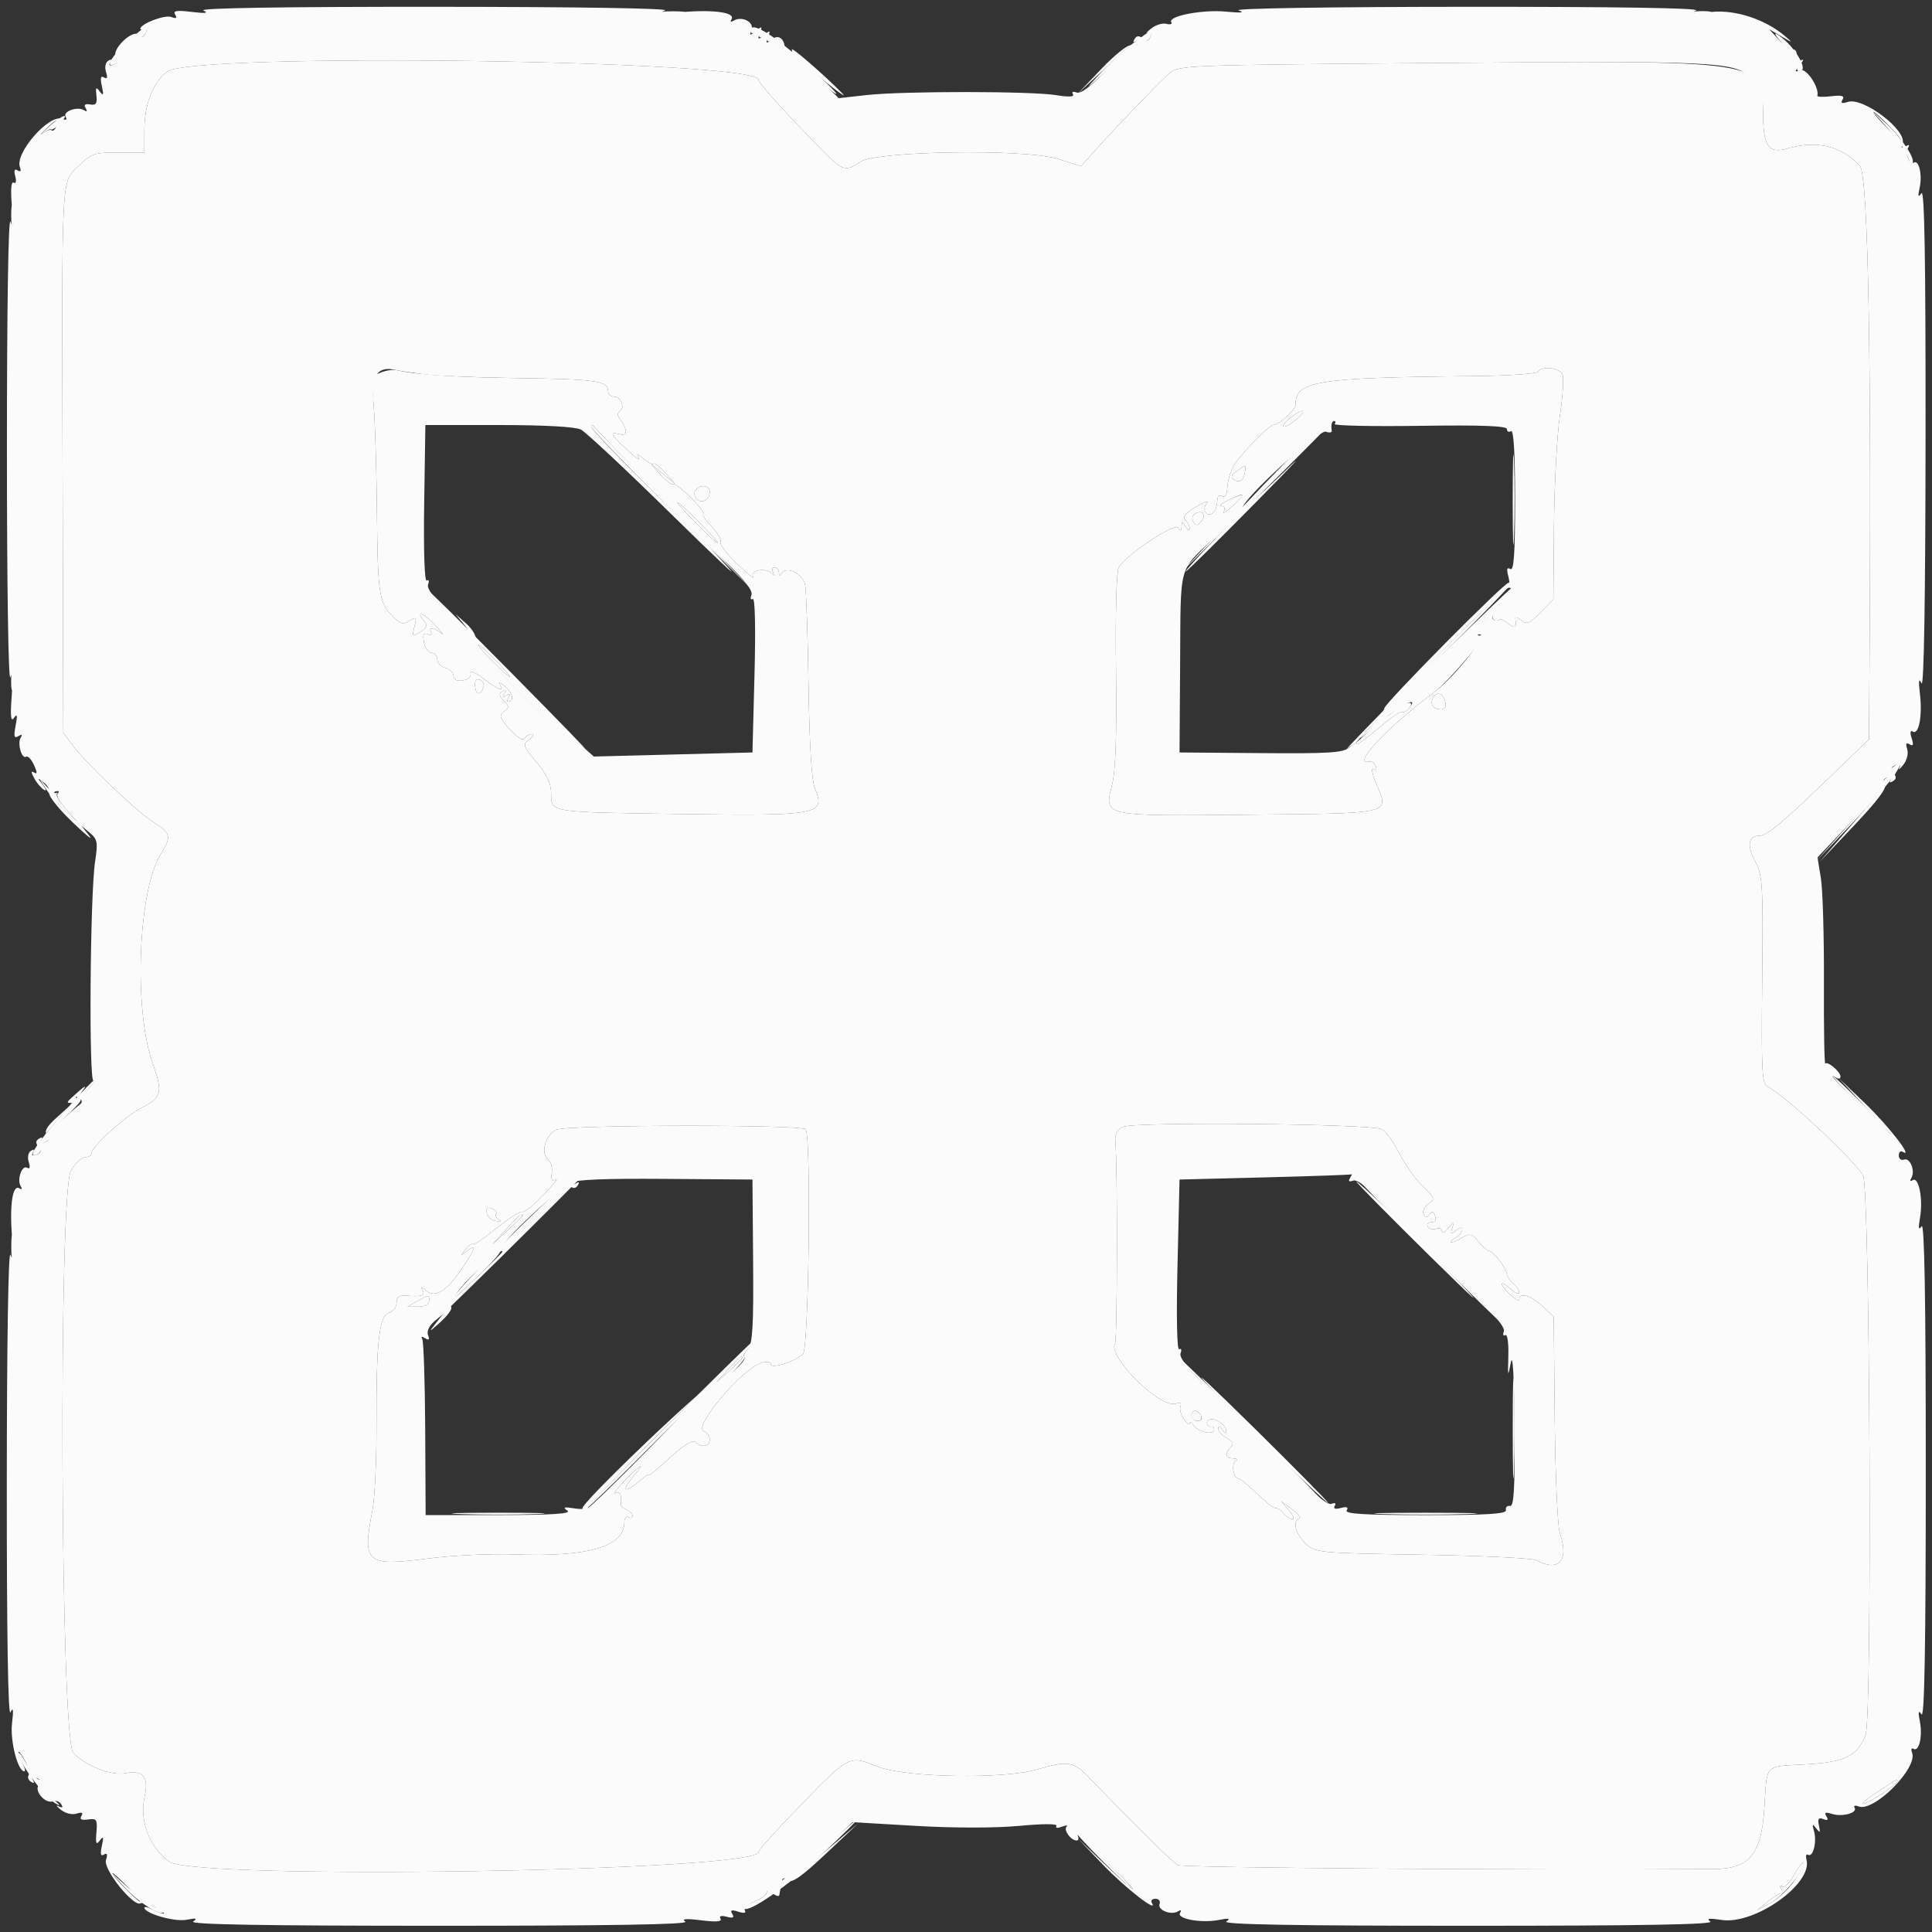 <svg width="190" height="190" viewBox="0 0 190 190" fill="none" xmlns="http://www.w3.org/2000/svg">
<rect x="0" y="0" width="190" height="190" fill="#333333" stroke="none"/>
<path fill-rule="evenodd" clip-rule="evenodd" d="M20 1.031C20.561 1.294 20.219 1.336 18.857 1.172C17.364 0.992 16.986 1.054 17.223 1.437C17.441 1.79 17.33 1.859 16.84 1.671C16.203 1.426 13.8 2.346 13.8 2.834C13.8 2.951 13.978 2.937 14.195 2.803C14.426 2.661 14.487 2.829 14.342 3.206C14.167 3.664 13.969 3.729 13.668 3.428C13.052 2.812 10.859 4.948 11.418 5.621C11.7 5.962 11.633 6.179 11.189 6.349C10.779 6.506 10.657 6.431 10.841 6.134C11.019 5.846 10.946 5.786 10.646 5.972C10.372 6.141 10.278 6.616 10.427 7.084C10.604 7.643 10.541 7.811 10.227 7.617C9.904 7.417 9.841 7.668 10.016 8.466C10.213 9.363 10.17 9.474 9.814 9C9.446 8.509 9.386 8.581 9.482 9.4C9.574 10.183 9.44 10.373 8.86 10.273C8.361 10.188 8.218 10.306 8.422 10.635C8.615 10.949 8.557 11.021 8.258 10.836C7.598 10.428 6.132 10.967 6.46 11.497C6.632 11.775 6.497 11.846 6.091 11.69C4.817 11.201 1.437 15.077 1.957 16.431C2.108 16.825 2.028 16.941 1.732 16.758C1.421 16.566 1.346 16.751 1.5 17.338C1.632 17.843 1.565 18.102 1.338 17.962C1.096 17.812 1.033 18.674 1.168 20.261C1.314 21.974 1.269 22.474 1.032 21.8C0.822 21.203 0.68 30.23 0.68 44.2C0.68 57.655 0.825 67.175 1.021 66.6C1.242 65.956 1.289 66.596 1.155 68.4C1.002 70.444 1.061 71.038 1.373 70.6C1.692 70.15 1.733 70.34 1.537 71.362C1.332 72.428 1.389 72.654 1.799 72.4C2.148 72.185 2.227 72.232 2.036 72.542C1.685 73.11 2.134 74.688 2.57 74.418C2.742 74.312 3.091 74.681 3.345 75.238C3.671 75.954 3.676 76.171 3.363 75.977C3.039 75.777 3.039 75.926 3.362 76.529C3.605 76.984 4.028 77.49 4.302 77.655C4.595 77.83 4.552 77.633 4.2 77.177C3.641 76.453 3.649 76.439 4.318 76.964C4.713 77.274 4.953 77.745 4.852 78.01C4.75 78.275 5.771 79.551 7.12 80.846C8.469 82.141 9.219 82.75 8.786 82.2L8 81.2L8.838 81.906C9.583 82.533 9.641 82.848 9.354 84.706C8.856 87.935 8.723 106.569 9.2 106.294C9.42 106.166 9.257 106.453 8.838 106.931C7.928 107.968 7.475 108.096 8.239 107.1C8.534 106.715 8.286 106.836 7.688 107.37C6.416 108.503 6.433 108.467 7.182 108.467C7.503 108.467 7.655 108.289 7.521 108.072C7.378 107.841 7.483 107.804 7.773 107.983C8.046 108.152 8.119 108.405 7.935 108.546C7.751 108.687 6.88 109.432 6.001 110.201L4.402 111.6L5.601 110.2L6.8 108.8L5.507 109.968C4.582 110.804 4.329 111.274 4.618 111.621C4.9 111.962 4.833 112.179 4.389 112.349C3.979 112.506 3.857 112.431 4.041 112.134C4.219 111.845 4.146 111.786 3.842 111.974C3.496 112.188 3.481 112.416 3.791 112.789C4.108 113.171 4.055 113.37 3.589 113.549C3.179 113.706 3.057 113.631 3.241 113.334C3.419 113.046 3.346 112.986 3.046 113.172C2.772 113.341 2.678 113.816 2.827 114.284C2.99 114.799 2.933 115.006 2.672 114.844C2.161 114.529 1.64 116.017 2.036 116.658C2.205 116.931 2.15 117.016 1.904 116.865C1.248 116.459 0.941 118.422 1.172 121.547C1.311 123.436 1.264 124.062 1.031 123.4C0.822 122.804 0.675 131.844 0.668 145.8C0.661 160.656 0.793 168.908 1.031 168.4C1.298 167.832 1.342 168.14 1.184 169.466C0.978 171.193 1.746 174.2 2.394 174.2C2.523 174.2 2.442 173.852 2.214 173.426C1.986 173.001 1.807 172.506 1.816 172.326C1.825 172.147 2.103 172.499 2.434 173.109C2.765 173.72 2.935 174.382 2.811 174.582C2.688 174.781 2.798 175.075 3.055 175.234C3.346 175.414 3.417 175.35 3.241 175.066C3.056 174.766 3.181 174.695 3.606 174.858C4.06 175.032 4.128 175.232 3.832 175.528C3.293 176.067 4.446 177.434 5.197 177.146C5.484 177.036 5.855 177.166 6.021 177.435C6.227 177.767 6.144 177.83 5.762 177.632C5.453 177.472 5.551 177.625 5.979 177.972C6.424 178.333 7.089 178.499 7.529 178.359C8.063 178.19 8.21 178.26 8.006 178.59C7.804 178.916 8.008 179.024 8.656 178.933C9.511 178.813 9.589 178.932 9.483 180.2C9.39 181.311 9.458 181.476 9.815 181C10.17 180.526 10.213 180.638 10.016 181.534C9.841 182.332 9.904 182.583 10.227 182.383C10.543 182.188 10.603 182.36 10.421 182.935C10.134 183.839 13.159 187.596 13.837 187.177C14.026 187.06 14.68 187.235 15.291 187.566C15.901 187.897 16.253 188.175 16.074 188.184C15.894 188.193 15.399 188.014 14.974 187.786C14.548 187.558 14.2 187.477 14.2 187.606C14.2 188.174 17.168 189.029 18.341 188.798C19.283 188.614 19.449 188.657 19 188.97C18.58 189.262 25.833 189.388 43.2 189.388C59.997 189.388 67.806 189.258 67.4 188.984C66.982 188.704 67.455 188.663 68.96 188.85C70.436 189.034 71.038 188.985 70.86 188.697C70.694 188.428 70.913 188.357 71.462 188.5C72.091 188.665 72.24 188.589 72.012 188.22C71.78 187.843 71.929 187.787 72.6 188C73.159 188.178 73.407 188.136 73.255 187.889C73.12 187.671 73.548 187.27 74.205 186.998C74.862 186.726 75.4 186.323 75.4 186.102C75.4 185.879 75.664 185.922 76 186.2C76.33 186.474 76.621 186.541 76.646 186.349C76.672 186.157 76.734 185.82 76.785 185.6C76.836 185.38 76.906 185.043 76.939 184.851C76.973 184.659 77.225 184.689 77.501 184.918C77.872 185.226 78.828 184.556 81.201 182.322L84.4 179.311L81 182.2L77.6 185.089L80.724 182.144L83.849 179.2L90.083 179.564C93.822 179.782 97.88 179.782 100.221 179.564C102.596 179.342 104.036 179.344 103.897 179.568C103.767 179.778 103.992 179.812 104.422 179.647C104.837 179.488 105.048 179.486 104.891 179.642C104.565 179.968 105.311 181 105.873 181C106.079 181 106.122 180.775 105.969 180.5C105.815 180.225 106.975 181.255 108.545 182.789C110.115 184.323 111.4 185.668 111.4 185.778C111.4 185.887 110.185 184.812 108.7 183.388L106 180.8L108.507 183.418C110.684 185.691 113.968 188.243 113.277 187.124C113.144 186.909 113.305 186.733 113.635 186.733C113.965 186.733 114.146 186.964 114.038 187.246C113.808 187.845 115.177 188.385 115.858 187.964C116.14 187.79 116.216 187.85 116.051 188.118C115.687 188.707 118.143 189.155 119.869 188.814C120.855 188.62 121.044 188.66 120.6 188.97C120.18 189.262 127.311 189.388 144.4 189.388C161.465 189.388 168.62 189.262 168.2 188.97C167.764 188.667 168.069 188.624 169.318 188.815C172.557 189.308 178.275 185.26 177.66 182.908C177.558 182.518 177.625 182.292 177.809 182.405C178.296 182.706 178.696 181.149 178.401 180.1C178.194 179.363 178.231 179.309 178.608 179.8C178.991 180.298 179.037 180.253 178.88 179.53C178.736 178.868 178.839 178.717 179.311 178.898C179.743 179.064 179.835 178.981 179.616 178.625C179.382 178.247 179.52 178.184 180.15 178.384C181.171 178.708 182.703 178.291 182.385 177.776C182.26 177.574 182.442 177.518 182.789 177.651C184.292 178.228 188.622 173.876 188.043 172.369C187.915 172.033 187.974 171.86 188.176 171.985C188.727 172.325 189.094 170.755 188.806 169.291C188.616 168.33 188.658 168.153 188.97 168.6C189.262 169.02 189.388 161.828 189.388 144.6C189.388 127.725 189.259 120.188 188.979 120.6C188.683 121.034 188.64 120.795 188.824 119.731C189.136 117.923 188.7 115.691 188.106 116.058C187.85 116.216 187.793 116.135 187.964 115.858C188.385 115.177 187.845 113.808 187.246 114.038C186.964 114.146 186.733 113.965 186.733 113.635C186.733 113.305 186.909 113.144 187.124 113.277C188.243 113.968 185.691 110.684 183.418 108.507L180.8 106L183.4 108.8L186 111.6L183.1 108.811C180.336 106.152 179.713 105.452 180.6 106C180.82 106.136 181 106.079 181 105.873C181 105.404 179.738 104.328 179.507 104.6C179.414 104.71 179.353 101.11 179.372 96.6C179.391 92.09 179.256 87.483 179.072 86.362L178.739 84.324L182.114 80.762L185.49 77.2L182.2 81L178.91 84.8L182.321 81.2C184.645 78.747 185.612 77.456 185.356 77.147C185.107 76.847 185.193 76.611 185.611 76.451C186.021 76.294 186.143 76.369 185.959 76.666C185.781 76.955 185.854 77.014 186.158 76.826C186.504 76.612 186.519 76.384 186.209 76.011C185.892 75.629 185.945 75.43 186.411 75.251C186.829 75.091 186.957 75.176 186.791 75.505C186.653 75.777 186.825 75.649 187.172 75.221C187.533 74.776 187.699 74.111 187.559 73.671C187.387 73.129 187.459 72.989 187.8 73.2C188.153 73.418 188.208 73.254 188 72.6C187.821 72.036 187.864 71.792 188.114 71.947C188.703 72.311 189.069 70.387 188.815 68.258C188.657 66.936 188.702 66.631 188.969 67.2C189.207 67.708 189.352 58.953 189.366 43.2C189.381 25.546 189.265 18.573 188.962 19C188.635 19.459 188.594 19.334 188.784 18.466C189.063 17.191 188.715 15.682 188.213 15.992C187.776 16.262 187.325 15.045 187.661 14.502C187.828 14.232 187.73 14.196 187.394 14.404C187.018 14.636 186.933 14.553 187.1 14.116C187.587 12.846 183.254 9.539 181.735 10.021C181.132 10.212 180.984 10.149 181.205 9.793C181.43 9.427 181.14 9.343 180.082 9.466C179.298 9.558 178.686 9.535 178.723 9.416C178.96 8.654 177.656 6.68 177.063 6.902C176.466 7.125 176.459 7.075 177 6.398C177.405 5.891 177.429 5.749 177.073 5.963C176.702 6.187 176.584 6.062 176.673 5.54C176.743 5.133 176.599 4.837 176.353 4.882C176.107 4.928 175.477 4.497 174.953 3.925L174 2.885L175.2 3.585C176.303 4.228 176.335 4.229 175.6 3.597C173.636 1.908 170.697 0.933 168.301 1.174C166.725 1.332 166.252 1.287 166.8 1.031C167.307 0.793 159.023 0.661 144.2 0.668C130.768 0.675 121.226 0.825 121.8 1.021C122.469 1.249 122.065 1.29 120.578 1.144C118.267 0.919 114.818 1.582 115.188 2.181C115.305 2.371 115.086 2.444 114.701 2.344C114.315 2.244 113.64 2.454 113.2 2.811C112.76 3.167 112.623 3.347 112.895 3.209C113.224 3.043 113.309 3.171 113.149 3.589C112.97 4.055 112.771 4.108 112.389 3.791C112.016 3.481 111.788 3.496 111.574 3.842C111.373 4.168 111.446 4.219 111.8 4C112.157 3.779 112.227 3.832 112.021 4.165C111.855 4.434 111.492 4.567 111.214 4.461C110.936 4.354 109.649 5.377 108.354 6.733L106 9.2L108.6 6.8L111.2 4.4L108.846 6.867C107.291 8.496 106.284 9.254 105.88 9.099C105.526 8.963 105.373 9.033 105.517 9.266C105.68 9.53 105.118 9.561 103.883 9.358C101.451 8.957 88.817 8.95 85.24 9.347L82.48 9.654L80.418 7.627C79.284 6.512 79.085 6.24 79.978 7.022C81.618 8.461 83.537 9.907 82.8 9.151C81.11 7.416 77.768 4.516 77.872 4.875C77.942 5.12 77.82 5.293 77.6 5.26C77.38 5.227 77.195 5.02 77.189 4.8C77.163 3.785 76.545 3.348 75.889 3.881C75.338 4.329 75.289 4.297 75.534 3.643C75.787 2.971 75.742 2.949 75.134 3.443C74.527 3.938 74.482 3.915 74.734 3.243C74.987 2.571 74.942 2.549 74.334 3.043C73.734 3.532 73.681 3.517 73.905 2.92C74.188 2.163 72.945 1.54 72.142 2.036C71.869 2.205 71.784 2.15 71.935 1.904C72.341 1.248 70.378 0.941 67.253 1.172C65.364 1.311 64.738 1.264 65.4 1.031C65.996 0.822 56.871 0.675 42.8 0.668C27.82 0.661 19.492 0.793 20 1.031ZM172.227 7.671C173.24 8.665 173.379 9.089 173.389 11.224C173.403 14.399 173.932 15.14 175.797 14.603C178.683 13.771 181.063 14.338 182.901 16.294C183.743 17.191 184.077 35.98 183.831 68.555L183.8 72.71L180.44 75.955C175.301 80.919 173.775 82.2 172.998 82.2C171.912 82.2 171.774 83.162 172.629 84.759C173.344 86.092 173.394 86.973 173.301 96.384C173.211 105.48 173.27 106.601 173.854 106.884C175.465 107.662 182.02 113.744 183.217 115.57C183.897 116.608 184.139 168.874 183.471 170.6C182.664 172.688 181.474 173.285 177.676 173.508C173.409 173.758 173.803 173.355 173.517 177.768C173.217 182.391 172.054 183.79 168.486 183.814C150.282 183.94 116.339 183.688 115.848 183.424C115.302 183.131 111.983 179.858 106.869 174.569C105.59 173.246 104.828 173.157 102.036 174.004C98.849 174.971 89.241 174.828 86.418 173.772C83.264 172.592 83.813 172.267 77.027 179.323C75.692 180.71 74.6 181.976 74.6 182.136C74.6 184.04 19.131 184.931 16.618 183.068C14.683 181.634 13.697 179.029 14.217 176.723C14.659 174.765 14.097 174.055 12.363 174.381C10.937 174.648 8.572 173.739 7.212 172.4C5.94 171.148 5.728 117.144 6.987 115.1C7.428 114.385 8.061 113.8 8.394 113.8C8.727 113.8 9 113.627 9 113.415C9 112.778 12.292 109.789 13.919 108.949C15.93 107.91 16.037 107.467 14.998 104.508C13.129 99.189 13.585 87.584 15.803 83.995C16.89 82.236 16.827 81.954 15.1 80.86C13.442 79.81 8.503 75.11 7.112 73.259L6.224 72.077L6.161 47.838C6.079 15.911 5.964 18.098 7.831 16.23C8.95 15.112 9.295 15 11.631 15H14.2V12.849C14.2 10.264 15.006 8.168 16.43 7.047C18.865 5.133 74.6 5.9 74.6 7.848C74.6 8.185 77.048 10.89 80.929 14.84C82.852 16.798 83.195 16.899 84.592 15.92C86.133 14.842 100.817 14.616 104.016 15.622L106.31 16.344L107.902 14.572C109.966 12.275 113.868 8.221 114.998 7.2C115.858 6.423 116.592 6.394 140.542 6.2C168.905 5.97 170.571 6.047 172.227 7.671ZM185.8 12.4C186.546 13.17 187.067 13.8 186.957 13.8C186.847 13.8 186.146 13.17 185.4 12.4C184.654 11.63 184.133 11 184.243 11C184.353 11 185.054 11.63 185.8 12.4ZM5.538 12.417C5.408 12.757 5.203 12.936 5.083 12.816C4.963 12.696 4.571 12.824 4.213 13.099C3.854 13.375 3.985 13.195 4.503 12.7C5.61 11.642 5.862 11.573 5.538 12.417ZM37.453 36.633C36.545 36.993 36.517 37.126 36.751 39.904C36.886 41.497 37.029 46.22 37.069 50.4C37.147 58.478 37.269 59.269 38.643 60.643C39.366 61.366 39.649 61.437 40.269 61.05C40.948 60.626 40.995 60.681 40.758 61.626C40.512 62.604 40.549 62.639 41.327 62.153C41.956 61.76 42.052 61.504 41.723 61.107C40.758 59.944 41.738 60.297 42.826 61.504C43.468 62.217 43.734 62.575 43.417 62.3C42.73 61.705 42.051 61.635 42.397 62.195C42.533 62.415 42.388 62.493 42.072 62.372C41.644 62.208 41.551 62.408 41.698 63.177C41.805 63.74 42.142 64.2 42.447 64.2C42.751 64.2 43 64.487 43 64.837C43 65.188 43.36 65.569 43.8 65.684C44.24 65.799 44.6 66.155 44.6 66.474C44.6 66.851 44.917 67.007 45.5 66.918C46.015 66.84 46.348 66.544 46.279 66.227C46.207 65.897 46.722 66.104 47.552 66.736C49.067 67.892 49.613 68.084 49.155 67.3C48.994 67.025 49.249 67.139 49.722 67.553C50.461 68.202 50.589 69 49.953 69C49.843 69 49.881 68.792 50.038 68.538C50.227 68.233 50.146 68.186 49.8 68.4C49.431 68.628 49.372 68.569 49.6 68.2C49.823 67.839 49.768 67.773 49.423 67.986C49.035 68.225 49.063 68.434 49.544 68.916C50.095 69.467 50.098 69.587 49.565 69.976C49.049 70.353 49.131 70.603 50.142 71.735C50.851 72.529 51.425 72.884 51.583 72.627C51.728 72.392 52.051 72.2 52.3 72.2C52.549 72.2 52.433 72.434 52.041 72.72C51.378 73.205 51.427 73.357 52.765 74.958C53.784 76.177 54.2 77.064 54.2 78.014C54.2 79.92 53.895 79.871 66.976 80.053C80.529 80.242 81.207 80.116 80.152 77.595C79.819 76.798 79.606 73.404 79.514 67.4C79.439 62.45 79.286 57.987 79.176 57.483C78.948 56.435 77.366 55.647 76.906 56.35C76.698 56.669 76.61 56.655 76.606 56.3C76.603 56.025 76.409 55.8 76.176 55.8C75.943 55.8 75.88 56.025 76.035 56.3C76.248 56.677 76.196 56.689 75.825 56.346C75.214 55.783 73.715 56.122 74.062 56.745C74.202 56.995 73.487 56.405 72.475 55.434C71.463 54.462 70.737 53.503 70.861 53.301C70.986 53.1 70.584 52.41 69.969 51.767C69.354 51.125 69.011 50.6 69.206 50.6C69.402 50.6 68.867 49.887 68.016 49.017C67.166 48.146 66.345 47.51 66.193 47.604C66.041 47.698 65.485 47.286 64.958 46.688L64 45.6L65.2 46.6L66.4 47.6L65.432 46.502C64.899 45.897 64.374 45.493 64.264 45.602C64.155 45.712 63.704 45.486 63.264 45.101C62.685 44.594 62.554 44.567 62.791 45C62.972 45.33 62.463 44.98 61.66 44.222C59.994 42.648 59.892 42.426 60.97 42.708C61.761 42.915 61.737 42.2 60.918 41.136C60.704 40.857 60.722 40.572 60.963 40.423C61.51 40.085 61.048 39 60.357 39C60.051 39 59.8 38.749 59.8 38.443C59.8 37.467 58.564 37.287 51.148 37.187C44.728 37.099 40.911 36.852 39 36.4C38.67 36.322 37.974 36.427 37.453 36.633ZM151.223 36.563C151.099 36.763 148.254 36.953 144.899 36.986C129.365 37.137 127.4 37.46 127.4 39.856C127.4 40.319 125.793 41.766 125.256 41.787C124.746 41.806 121.615 45.074 121.219 46C120.84 46.887 120.75 47.26 120.661 48.324C120.627 48.722 120.42 48.936 120.2 48.8C119.98 48.664 119.778 48.743 119.75 48.976C119.629 49.999 119.585 50.148 119.327 50.407C118.765 50.969 118.139 50.156 118.655 49.534C118.938 49.193 118.509 49.317 117.649 49.824C116.589 50.449 116.274 50.834 116.575 51.135C116.809 51.369 116.997 51.749 116.994 51.98C116.991 52.211 116.813 52.13 116.6 51.8C116.255 51.267 116.211 51.267 116.2 51.8C116.191 52.251 116.109 52.276 115.87 51.899C115.539 51.378 110.816 54.518 110.018 55.791C109.793 56.148 109.683 60.292 109.752 65.8C109.832 72.323 109.716 75.8 109.372 77.16C108.571 80.32 108.292 80.259 122.915 80.119C137.022 79.985 136.634 80.078 135.366 77.12C134.951 76.152 134.812 75.484 135.057 75.636C135.328 75.803 135.424 75.693 135.302 75.356C135.191 75.05 134.898 74.845 134.65 74.9C132.879 75.294 136.422 71.524 141.132 68.002C142.518 66.965 146.978 61.672 145.907 62.334C144.947 62.927 145.078 61.868 146.077 60.958C146.656 60.431 146.999 60.225 146.841 60.5C146.597 60.923 147.104 61.214 147.539 60.9C147.615 60.845 147.975 61.047 148.339 61.349C148.958 61.863 149.188 61.69 149.025 60.832C148.986 60.63 149.242 60.703 149.592 60.993C150.138 61.447 150.41 61.337 151.497 60.225L152.765 58.928L152.824 51.664C152.857 47.669 153.116 42.843 153.4 40.941C153.684 39.038 153.806 37.193 153.671 36.841C153.409 36.159 151.599 35.954 151.223 36.563ZM127.357 41.356C126.83 41.782 126.313 42.044 126.206 41.938C126.099 41.832 126.457 41.41 127 41C128.287 40.029 128.604 40.344 127.357 41.356ZM131.261 41.7C131.159 41.865 134.928 41.945 139.638 41.878C145.737 41.791 148.2 41.884 148.2 42.202C148.2 42.447 148.38 42.536 148.6 42.4C148.861 42.239 149 44.604 149 49.2C149 54.436 148.881 56.174 148.537 55.961C148.217 55.763 148.147 55.953 148.31 56.577C148.44 57.073 148.469 57.402 148.375 57.308C148.144 57.077 136.109 69.227 136.142 69.658C136.156 69.846 135.499 70.706 134.684 71.568C133.359 72.967 133.447 72.927 135.5 71.191C137.727 69.309 139.647 68.338 138.565 69.642C138.302 69.959 137.994 70.127 137.881 70.014C137.768 69.901 136.714 70.631 135.538 71.635C134.362 72.64 133.4 73.33 133.4 73.169C133.4 73.008 133.085 73.158 132.7 73.502C132.109 74.031 130.758 74.119 124 74.064L116 74L116.056 65.6C116.125 55.183 115.821 56.34 119.386 52.905L122.4 50L119.41 53.1C117.766 54.805 116.508 56.2 116.614 56.2C116.721 56.2 119.867 53.096 123.604 49.301C127.342 45.507 128.555 44.199 126.3 46.394C124.045 48.589 122.2 50.19 122.2 49.951C122.2 49.085 129.727 42.197 130.394 42.453C130.745 42.588 131.004 42.541 130.969 42.349C130.87 41.805 130.978 41.4 131.224 41.4C131.347 41.4 131.364 41.535 131.261 41.7ZM57.126 42.243C57.607 42.486 61.598 46.221 65.996 50.543C70.393 54.864 72.913 57.23 71.596 55.8L69.2 53.2L71.667 55.554C73.296 57.109 74.054 58.116 73.899 58.52C73.77 58.856 73.83 59.029 74.032 58.903C74.254 58.766 74.321 61.721 74.2 66.337L74 74L66.2 74.2L58.4 74.4L57.04 73.2C56.292 72.54 55.821 72.27 55.993 72.6C56.165 72.93 54.138 71.058 51.488 68.441C48.31 65.302 46.715 63.443 46.804 62.981C46.878 62.596 46.457 61.858 45.869 61.341L44.8 60.4L45.791 61.6C46.336 62.26 45.676 61.741 44.324 60.446C42.703 58.892 41.947 57.883 42.101 57.48C42.23 57.144 42.17 56.971 41.968 57.097C41.747 57.234 41.647 54.217 41.716 49.562L41.833 41.8H49.043C53.518 41.8 56.584 41.968 57.126 42.243ZM64 47.8L69.575 53.6L63.888 48.005C60.759 44.928 58.2 42.243 58.2 42.039C58.2 41.834 58.251 41.742 58.313 41.833C58.375 41.925 60.934 44.61 64 47.8ZM122.443 46.388C122.318 47.236 121.925 47.525 121.366 47.179C121.009 46.958 121.075 46.734 121.616 46.339C122.532 45.669 122.548 45.67 122.443 46.388ZM68.378 48.235C68.231 48.474 68.294 48.854 68.52 49.08C69.025 49.585 69.8 49.158 69.8 48.376C69.8 47.703 68.771 47.6 68.378 48.235ZM122.2 48.73C122.2 48.802 121.721 49.297 121.135 49.83C120.55 50.364 120.201 50.575 120.359 50.3C120.526 50.011 120.426 49.786 120.124 49.768C119.836 49.75 120.14 49.488 120.8 49.186C122.155 48.565 122.2 48.55 122.2 48.73ZM68.8 51.4C69.883 52.5 70.68 53.4 70.57 53.4C70.46 53.4 69.483 52.5 68.4 51.4C67.317 50.3 66.52 49.4 66.63 49.4C66.74 49.4 67.717 50.3 68.8 51.4ZM118.155 51.255C117.772 51.716 117.605 51.732 117.356 51.329C117.181 51.045 117.245 50.696 117.502 50.537C118.223 50.092 118.692 50.607 118.155 51.255ZM148.553 57.9C148.453 57.955 145.588 60.7 142.186 64L136 70L141.995 63.9C145.292 60.545 148.157 57.8 148.362 57.8C148.566 57.8 148.652 57.845 148.553 57.9ZM48.4 65C49.259 65.88 50.052 66.6 50.162 66.6C50.272 66.6 49.659 65.88 48.8 65C47.941 64.12 47.148 63.4 47.038 63.4C46.928 63.4 47.541 64.12 48.4 65ZM46.712 67.423C46.78 68.332 47.22 68.445 47.532 67.633C47.652 67.321 47.503 66.972 47.201 66.856C46.844 66.719 46.673 66.916 46.712 67.423ZM140.85 68.815C140.714 69.169 140.872 69.53 141.224 69.665C142.007 69.965 142.364 69.604 142.062 68.817C141.758 68.026 141.153 68.025 140.85 68.815ZM5.661 78.072C5.511 78.222 5.886 78.897 6.494 79.572L7.6 80.8L6.314 79.639C5.196 78.629 4.915 77.8 5.69 77.8C5.824 77.8 5.811 77.923 5.661 78.072ZM110.426 110.82C109.881 111.097 109.63 111.574 109.688 112.22C109.915 114.748 109.888 131.734 109.656 132.109C108.869 133.382 114.165 138.606 115.661 138.032C116.074 137.874 116.22 137.97 116.089 138.312C115.979 138.599 116.139 139.175 116.444 139.593C116.75 140.011 117.003 140.184 117.006 139.976C117.009 139.769 117.175 139.857 117.373 140.17C117.797 140.839 119.4 141.177 119.4 140.597C119.4 140.379 119.265 140.245 119.1 140.3C118.935 140.355 118.755 140.22 118.7 140C118.645 139.78 118.825 139.589 119.1 139.575C119.773 139.542 120.601 140.193 120.594 140.749C120.591 140.997 120.413 140.93 120.2 140.6C119.956 140.223 119.81 140.181 119.806 140.486C119.803 140.753 120.179 141.175 120.643 141.423C121.259 141.753 121.367 141.993 121.043 142.317C120.399 142.961 120.499 143.395 121.3 143.432C121.685 143.449 121.794 143.548 121.542 143.651C121.063 143.847 121.279 145.4 121.785 145.4C121.946 145.4 122.774 146.075 123.625 146.9C124.476 147.725 125.296 148.361 125.448 148.313C125.599 148.265 125.943 148.49 126.211 148.813C126.479 149.136 126.884 149.4 127.111 149.4C127.338 149.4 127.181 149.007 126.762 148.527L126 147.655L127.063 148.427C127.648 148.852 127.963 149.26 127.763 149.333C127.075 149.586 127.402 150.863 128.393 151.793C129.369 152.711 129.553 152.728 139.887 152.899C145.662 152.994 150.694 153.236 151.068 153.436C153.319 154.641 154.338 153.471 153.398 150.76C153.177 150.122 152.952 145.072 152.898 139.538L152.8 129.477L151.679 128.438C150.555 127.396 149.4 127.065 149.4 127.786C149.4 127.998 148.986 127.773 148.48 127.286C147.363 126.21 147.468 125.775 148.598 126.798C149.039 127.197 149.4 127.338 149.4 127.111C149.4 126.884 149.13 126.474 148.8 126.2C148.47 125.926 148.194 125.499 148.187 125.251C148.171 124.727 146.801 123 146.4 123C146.251 123 145.796 122.595 145.39 122.1C144.754 121.324 144.539 121.269 143.831 121.7C143.38 121.975 142.873 122.195 142.705 122.188C142.537 122.181 142.715 121.992 143.1 121.768C143.485 121.544 143.8 121.167 143.8 120.931C143.8 120.659 143.577 120.687 143.191 121.008C142.675 121.435 142.619 121.397 142.823 120.757C143.055 120.033 143.038 120.034 142.433 120.776C142.085 121.204 141.8 121.344 141.8 121.089C141.8 120.834 141.548 120.722 141.24 120.84C140.933 120.958 140.562 120.862 140.417 120.627C140.272 120.392 140.428 120.2 140.764 120.2C141.157 120.2 141.288 119.974 141.132 119.566C140.957 119.11 140.806 119.066 140.594 119.409C140.37 119.772 140.231 119.774 140.01 119.416C139.847 119.153 140.043 118.71 140.456 118.409C141.153 117.899 141.123 117.804 139.906 116.641C139.198 115.965 138.165 114.515 137.61 113.42C137.055 112.325 136.286 111.26 135.901 111.055C134.882 110.511 111.457 110.295 110.426 110.82ZM54.732 111.094C53.66 111.587 53.124 113.398 53.874 113.984C54.167 114.213 54.345 114.825 54.269 115.344C54.169 116.038 54.274 116.209 54.666 115.987C54.96 115.82 54.405 116.513 53.434 117.525C52.462 118.537 51.529 119.28 51.359 119.175C51.189 119.07 50.067 119.785 48.865 120.765C47.662 121.744 46.597 122.463 46.496 122.363C46.396 122.263 46.063 122.5 45.757 122.89C45.251 123.536 45.263 123.55 45.9 123.051C46.927 122.246 46.758 122.826 45.385 124.822C43.874 127.017 42.805 127.663 41.898 126.928C41.423 126.543 41.328 126.535 41.547 126.9C41.861 127.422 41.474 127.543 39.9 127.416C39.249 127.363 39 127.559 39 128.125C39 128.555 38.666 128.994 38.258 129.101C37.287 129.355 36.995 131.985 37.023 140.2C37.035 143.61 36.855 147.37 36.622 148.555C35.607 153.734 35.994 154.067 42.102 153.27C44.466 152.962 48.29 152.781 50.6 152.868C57.843 153.139 61.4 152.102 61.4 149.718C61.4 149.297 61.58 149.064 61.8 149.2C62.02 149.336 62.2 149.276 62.2 149.066C62.2 148.857 61.928 148.581 61.596 148.454C61.264 148.327 61.016 148.082 61.044 147.911C61.186 147.044 60.952 146.58 60.5 146.836C60.225 146.992 60.62 146.463 61.378 145.66C62.776 144.18 63.626 143.615 62.523 144.9C60.976 146.701 61.299 147.024 63.1 145.477C63.485 145.147 63.8 144.966 63.8 145.076C63.8 145.185 64.742 144.409 65.893 143.351C67.241 142.112 68.124 141.564 68.373 141.813C68.965 142.405 69.8 142.273 69.8 141.587C69.8 141.251 69.533 140.873 69.207 140.747C68.135 140.336 72.988 134.599 74.9 134.019C75.422 133.861 75.8 133.917 75.8 134.152C75.8 134.662 78.152 133.926 78.974 133.16C79.542 132.629 79.79 111.954 79.239 111.062C78.938 110.576 55.792 110.606 54.732 111.094ZM132.758 115.868C132.569 116.174 132.68 116.255 133.078 116.102C133.485 115.946 134.672 116.889 136.644 118.934L139.6 122L136.5 119.01C134.795 117.366 133.4 116.107 133.4 116.214C133.4 116.321 136.684 119.646 140.699 123.604C144.864 127.711 146.109 128.825 143.599 126.2L139.2 121.6L143.665 125.958C146.68 128.901 148.054 130.514 147.897 130.924C147.769 131.258 147.83 131.428 148.032 131.303C148.242 131.172 148.372 132.045 148.335 133.337C148.276 135.433 148.293 135.482 148.579 134C148.772 132.994 148.908 135.331 148.943 140.3C148.987 146.431 148.888 148.178 148.5 148.1C148.225 148.045 148.045 148.225 148.1 148.5C148.177 148.887 146.382 149 140.176 149C134.201 149 132.226 148.882 132.439 148.537C132.635 148.22 132.453 148.145 131.862 148.3C131.303 148.446 131.093 148.373 131.265 148.095C131.428 147.831 131.296 147.754 130.924 147.897C130.514 148.054 128.84 146.619 125.759 143.465L121.2 138.8L125.9 143.393C128.485 145.92 130.6 147.898 130.6 147.789C130.6 147.681 127.317 144.354 123.304 140.396C119.291 136.438 117.176 134.46 118.604 136L121.2 138.8L118.534 136.245C116.766 134.551 115.946 133.484 116.102 133.079C116.231 132.744 116.17 132.571 115.968 132.697C115.746 132.834 115.679 129.566 115.8 124.463L116 116L124.4 115.788C129.02 115.671 132.856 115.536 132.924 115.488C132.992 115.439 132.917 115.611 132.758 115.868ZM74.064 124C74.116 130.395 74.015 132.127 73.563 132.632C73.253 132.98 73.087 133.353 73.195 133.462C73.55 133.817 70.966 136 70.191 136C69.493 136 56.941 148.008 57.283 148.349C57.362 148.429 56.926 148.414 56.314 148.316C55.445 148.177 55.332 148.231 55.8 148.563C56.233 148.869 54.375 148.989 49.129 148.994L41.859 149L41.816 140.54C41.792 135.887 41.661 131.899 41.525 131.678C41.373 131.432 41.482 131.403 41.806 131.604C42.184 131.838 42.267 131.752 42.095 131.303C41.95 130.927 42.203 130.38 42.727 129.938L43.6 129.2L42.806 130.2C42.131 131.051 42.203 131.027 43.292 130.039C43.996 129.4 44.485 128.738 44.379 128.566C44.273 128.395 44.373 128.14 44.6 128C44.827 127.86 44.928 127.608 44.825 127.44C44.722 127.273 45.664 126.161 46.918 124.968L49.2 122.8L47 125.2L44.8 127.6L47.09 125.423C48.35 124.226 49.289 123.156 49.178 123.044C48.727 122.594 55.547 116.224 56.041 116.634C56.376 116.912 56.622 116.888 56.826 116.558C57.027 116.232 56.954 116.181 56.6 116.4C56.269 116.605 56.173 116.567 56.34 116.297C56.516 116.012 59.504 115.892 65.302 115.935L74 116L74.064 124ZM47.876 119.297C47.949 119.679 48.367 120.035 48.805 120.088C49.242 120.142 49.374 120.084 49.098 119.959C48.821 119.834 48.685 119.586 48.795 119.408C48.905 119.23 48.713 118.976 48.369 118.843C47.926 118.673 47.781 118.806 47.876 119.297ZM51.4 119.522C51.4 119.588 50.725 120.263 49.9 121.022L48.4 122.4L49.778 120.9C51.062 119.504 51.4 119.216 51.4 119.522ZM42.2 127.95C42.2 128.279 41.772 128.5 41.133 128.5H40.066L41.033 127.964C42.244 127.293 42.2 127.294 42.2 127.95ZM71.575 134.7L70.4 136L71.7 134.825C72.912 133.73 73.184 133.4 72.875 133.4C72.806 133.4 72.221 133.985 71.575 134.7ZM63.986 142.3C60.694 145.655 57.919 148.349 57.819 148.286C57.624 148.163 69.464 136.2 69.781 136.2C69.885 136.2 67.278 138.945 63.986 142.3ZM118.1 139.633C117.719 140.015 116.955 139.397 117.239 138.938C117.407 138.664 117.631 138.671 117.918 138.958C118.154 139.194 118.236 139.498 118.1 139.633ZM186.6 175.186C186.6 175.472 183.664 177.4 183.227 177.4C183.014 177.4 183.64 176.874 184.62 176.231C186.614 174.922 186.6 174.929 186.6 175.186ZM176.509 184.892C175.954 185.721 174.893 186.73 174.15 187.133L172.8 187.867L173.8 187.042C174.35 186.589 174.946 186.214 175.124 186.209C175.302 186.204 175.319 185.992 175.162 185.738C174.999 185.475 175.051 185.384 175.281 185.527C175.504 185.664 176.019 185.159 176.426 184.404C176.832 183.649 177.244 183.111 177.341 183.208C177.438 183.305 177.063 184.062 176.509 184.892ZM12.6 185.6C13.346 186.37 13.867 187 13.757 187C13.647 187 12.946 186.37 12.2 185.6C11.454 184.83 10.933 184.2 11.043 184.2C11.153 184.2 11.854 184.83 12.6 185.6Z" fill="#FBFBFB"/>
<path fill-rule="evenodd" clip-rule="evenodd" d="M65.3 1.282C65.795 1.378 66.605 1.378 67.1 1.282C67.595 1.187 67.19 1.109 66.2 1.109C65.21 1.109 64.805 1.187 65.3 1.282ZM166.7 1.276C167.085 1.376 167.715 1.376 168.1 1.276C168.485 1.175 168.17 1.093 167.4 1.093C166.63 1.093 166.315 1.175 166.7 1.276ZM12.799 3.855C11.107 5.34 10.225 6.719 11.208 6.342C11.553 6.209 11.734 6.001 11.612 5.878C11.309 5.575 13.446 3.381 13.819 3.612C13.983 3.713 14.219 3.526 14.346 3.198C14.678 2.331 14.4 2.449 12.799 3.855ZM73.8 3.024C73.8 3.257 73.98 3.336 74.2 3.2C74.42 3.064 74.6 3.154 74.6 3.4C74.6 3.646 74.78 3.736 75 3.6C75.22 3.464 75.4 3.554 75.4 3.8C75.4 4.046 75.572 4.141 75.782 4.011C75.993 3.881 76.462 4.229 76.826 4.784C77.19 5.339 77.619 5.712 77.78 5.612C77.941 5.513 78.687 6.07 79.437 6.85C80.186 7.631 81.34 8.646 82 9.106C82.66 9.566 81.962 8.786 80.449 7.372C76.471 3.653 73.8 1.906 73.8 3.024ZM111.56 4.154C110.702 4.788 109.1 6.265 108 7.436C106.528 9.004 106.822 8.801 109.116 6.669C110.829 5.076 112.386 3.867 112.574 3.984C112.762 4.1 113.019 3.926 113.146 3.598C113.455 2.79 113.358 2.824 111.56 4.154ZM175.514 4.537C176.346 5.469 176.92 6.405 176.79 6.616C176.66 6.827 176.743 7 176.976 7C177.932 7 176.539 4.584 174.958 3.499C174.328 3.067 174.519 3.423 175.514 4.537ZM140.542 6.2C116.592 6.394 115.858 6.423 114.998 7.2C113.868 8.221 109.966 12.275 107.902 14.572L106.31 16.344L104.016 15.622C100.817 14.616 86.133 14.842 84.592 15.92C83.195 16.899 82.852 16.798 80.929 14.84C77.048 10.89 74.6 8.185 74.6 7.848C74.6 5.9 18.865 5.133 16.43 7.047C15.006 8.168 14.2 10.264 14.2 12.849V15H11.631C9.295 15 8.95 15.112 7.831 16.23C5.964 18.098 6.079 15.911 6.161 47.838L6.224 72.077L7.112 73.259C8.503 75.11 13.442 79.81 15.1 80.86C16.827 81.954 16.89 82.236 15.803 83.995C13.585 87.584 13.129 99.189 14.998 104.508C16.037 107.467 15.93 107.91 13.919 108.949C12.292 109.789 9 112.778 9 113.415C9 113.627 8.727 113.8 8.394 113.8C8.061 113.8 7.428 114.385 6.987 115.1C5.728 117.144 5.94 171.148 7.212 172.4C8.572 173.739 10.937 174.648 12.363 174.381C14.097 174.055 14.659 174.765 14.217 176.723C13.697 179.029 14.683 181.634 16.618 183.068C19.131 184.931 74.6 184.04 74.6 182.136C74.6 181.976 75.692 180.71 77.027 179.323C83.813 172.267 83.264 172.592 86.418 173.772C89.241 174.828 98.849 174.971 102.036 174.004C104.828 173.157 105.59 173.246 106.869 174.569C111.983 179.858 115.302 183.131 115.848 183.424C116.339 183.688 150.282 183.94 168.486 183.814C172.054 183.79 173.217 182.391 173.517 177.768C173.803 173.355 173.409 173.758 177.676 173.508C181.474 173.285 182.664 172.688 183.471 170.6C184.139 168.874 183.897 116.608 183.217 115.57C182.02 113.744 175.465 107.662 173.854 106.884C173.27 106.601 173.211 105.48 173.301 96.384C173.394 86.973 173.344 86.092 172.629 84.759C171.774 83.162 171.912 82.2 172.998 82.2C173.775 82.2 175.301 80.919 180.44 75.955L183.8 72.71L183.831 68.555C184.077 35.98 183.743 17.191 182.901 16.294C181.063 14.338 178.683 13.771 175.797 14.603C173.932 15.14 173.403 14.399 173.389 11.224C173.364 5.844 173.922 5.929 140.542 6.2ZM185.669 12.642C186.571 13.655 187.436 14.883 187.591 15.372C187.746 15.861 187.96 16.173 188.066 16.067C188.433 15.7 187.062 13.594 185.548 12.2L184.028 10.8L185.669 12.642ZM4.763 12.5C4.099 13.105 3.851 13.375 4.21 13.099C4.57 12.824 4.94 12.659 5.032 12.732C5.125 12.806 5.515 12.537 5.9 12.133C6.993 10.988 6.109 11.273 4.763 12.5ZM1.101 21.2C1.105 22.08 1.187 22.393 1.283 21.895C1.379 21.398 1.375 20.678 1.275 20.295C1.175 19.913 1.096 20.32 1.101 21.2ZM41.748 36.815C42.929 36.965 47.159 37.133 51.148 37.187C58.564 37.287 59.8 37.467 59.8 38.443C59.8 38.749 60.051 39 60.357 39C61.048 39 61.51 40.085 60.963 40.423C60.722 40.572 60.704 40.857 60.918 41.136C61.737 42.2 61.761 42.915 60.97 42.708C59.892 42.426 59.994 42.648 61.66 44.222C62.463 44.98 62.972 45.33 62.791 45C62.554 44.567 62.685 44.594 63.264 45.101C63.704 45.486 64.155 45.712 64.264 45.602C64.374 45.493 64.899 45.897 65.432 46.502L66.4 47.6L65.2 46.6L64 45.6L64.958 46.688C65.485 47.286 66.041 47.698 66.193 47.604C66.345 47.51 67.166 48.146 68.016 49.017C68.867 49.887 69.402 50.6 69.206 50.6C69.011 50.6 69.354 51.125 69.969 51.767C70.584 52.41 70.986 53.1 70.861 53.301C70.737 53.503 71.463 54.462 72.475 55.434C73.487 56.405 74.202 56.995 74.062 56.745C73.715 56.122 75.214 55.783 75.825 56.346C76.196 56.689 76.248 56.677 76.035 56.3C75.88 56.025 75.943 55.8 76.176 55.8C76.409 55.8 76.603 56.025 76.606 56.3C76.61 56.655 76.698 56.669 76.906 56.35C77.366 55.647 78.948 56.435 79.176 57.483C79.286 57.987 79.439 62.45 79.514 67.4C79.606 73.404 79.819 76.798 80.152 77.595C81.207 80.116 80.529 80.242 66.976 80.053C53.895 79.871 54.2 79.92 54.2 78.014C54.2 77.064 53.784 76.177 52.765 74.958C51.427 73.357 51.378 73.205 52.041 72.72C52.433 72.434 52.549 72.2 52.3 72.2C52.051 72.2 51.728 72.392 51.583 72.627C51.425 72.884 50.851 72.529 50.142 71.735C49.131 70.603 49.049 70.353 49.565 69.976C50.098 69.587 50.095 69.467 49.544 68.916C49.063 68.434 49.035 68.225 49.423 67.986C49.768 67.773 49.823 67.839 49.6 68.2C49.372 68.569 49.431 68.628 49.8 68.4C50.146 68.186 50.227 68.233 50.038 68.538C49.881 68.792 49.843 69 49.953 69C50.589 69 50.461 68.202 49.722 67.553C49.249 67.139 48.994 67.025 49.155 67.3C49.613 68.084 49.067 67.892 47.552 66.736C46.722 66.104 46.207 65.897 46.279 66.227C46.348 66.544 46.015 66.84 45.5 66.918C44.917 67.007 44.6 66.851 44.6 66.474C44.6 66.155 44.24 65.799 43.8 65.684C43.36 65.569 43 65.188 43 64.837C43 64.487 42.751 64.2 42.447 64.2C42.142 64.2 41.805 63.74 41.698 63.177C41.551 62.408 41.644 62.208 42.072 62.372C42.388 62.493 42.533 62.415 42.397 62.195C42.051 61.635 42.73 61.705 43.417 62.3C43.734 62.575 43.468 62.217 42.826 61.504C41.738 60.297 40.758 59.944 41.723 61.107C42.052 61.504 41.956 61.76 41.327 62.153C40.549 62.639 40.512 62.604 40.758 61.626C40.995 60.681 40.948 60.626 40.269 61.05C39.649 61.437 39.366 61.366 38.643 60.643C37.269 59.269 37.147 58.478 37.069 50.4C37.029 46.22 36.886 41.497 36.751 39.904C36.494 36.86 37.081 35.946 39 36.4C39.33 36.478 40.566 36.665 41.748 36.815ZM153.671 36.841C153.806 37.193 153.684 39.038 153.4 40.941C153.116 42.843 152.857 47.669 152.824 51.664L152.765 58.928L151.497 60.225C150.41 61.337 150.138 61.447 149.592 60.993C149.242 60.703 148.986 60.63 149.025 60.832C149.188 61.69 148.958 61.863 148.339 61.349C147.975 61.047 147.615 60.845 147.539 60.9C147.153 61.178 146.585 60.948 146.8 60.6C147.269 59.841 146.753 60.204 145.444 61.555C144.601 62.425 144.29 63.008 144.575 63.185C144.82 63.336 144.97 63.245 144.91 62.983C144.849 62.721 145.113 62.454 145.496 62.389C146.462 62.227 143.137 66.502 141.132 68.002C136.422 71.524 132.879 75.294 134.65 74.9C134.898 74.845 135.191 75.05 135.302 75.356C135.424 75.693 135.328 75.803 135.057 75.636C134.812 75.484 134.951 76.152 135.366 77.12C136.634 80.078 137.022 79.985 122.915 80.119C108.292 80.259 108.571 80.32 109.372 77.16C109.716 75.8 109.832 72.323 109.752 65.8C109.683 60.292 109.793 56.148 110.018 55.791C110.816 54.518 115.539 51.378 115.87 51.899C116.109 52.276 116.191 52.251 116.2 51.8C116.211 51.267 116.255 51.267 116.6 51.8C116.813 52.13 116.991 52.211 116.994 51.98C116.997 51.749 116.809 51.369 116.575 51.135C116.274 50.834 116.589 50.449 117.649 49.824C118.509 49.317 118.938 49.193 118.655 49.534C118.139 50.156 118.765 50.969 119.327 50.407C119.585 50.148 119.629 49.999 119.75 48.976C119.778 48.743 119.98 48.664 120.2 48.8C120.42 48.936 120.627 48.722 120.661 48.324C120.75 47.26 120.84 46.887 121.219 46C121.615 45.074 124.746 41.806 125.256 41.787C125.793 41.766 127.4 40.319 127.4 39.856C127.4 37.46 129.365 37.137 144.899 36.986C148.254 36.953 151.099 36.763 151.223 36.563C151.599 35.954 153.409 36.159 153.671 36.841ZM127 41C126.457 41.41 126.099 41.832 126.206 41.938C126.313 42.044 126.83 41.782 127.357 41.356C128.604 40.344 128.287 40.029 127 41ZM58.2 42.037C58.2 42.241 61.841 46.006 66.291 50.404L74.382 58.4L66.395 50.2C62.003 45.69 58.362 41.925 58.304 41.833C58.247 41.742 58.2 41.833 58.2 42.037ZM128.8 43.155C128.14 43.676 125.003 46.869 121.829 50.251L116.057 56.4L123.129 49.404C127.018 45.557 130.2 42.362 130.2 42.304C130.2 42.092 129.973 42.23 128.8 43.155ZM148.765 49.2C148.766 53.16 148.826 54.726 148.898 52.68C148.971 50.634 148.971 47.394 148.898 45.48C148.824 43.566 148.765 45.24 148.765 49.2ZM121.616 46.339C121.075 46.734 121.009 46.958 121.366 47.179C121.925 47.525 122.318 47.236 122.443 46.388C122.548 45.67 122.532 45.669 121.616 46.339ZM69.8 48.376C69.8 49.158 69.025 49.585 68.52 49.08C68.294 48.854 68.231 48.474 68.378 48.235C68.771 47.6 69.8 47.703 69.8 48.376ZM120.8 49.186C120.14 49.488 119.836 49.75 120.124 49.768C120.426 49.786 120.526 50.011 120.359 50.3C120.201 50.575 120.55 50.364 121.135 49.83C122.661 48.44 122.616 48.354 120.8 49.186ZM68.4 51.4C69.483 52.5 70.46 53.4 70.57 53.4C70.68 53.4 69.883 52.5 68.8 51.4C67.717 50.3 66.74 49.4 66.63 49.4C66.52 49.4 67.317 50.3 68.4 51.4ZM117.502 50.537C117.245 50.696 117.181 51.045 117.356 51.329C117.605 51.732 117.772 51.716 118.155 51.255C118.692 50.607 118.223 50.092 117.502 50.537ZM44.322 60.522C45.808 62.019 46.934 63.333 46.825 63.442C46.716 63.55 48.781 65.788 51.414 68.414C54.046 71.039 56.2 73.022 56.2 72.819C56.2 72.616 56.785 72.974 57.5 73.614C58.215 74.254 55.022 70.958 50.404 66.289C45.786 61.62 41.92 57.8 41.814 57.8C41.708 57.8 42.837 59.025 44.322 60.522ZM139.796 66.082C135.288 70.637 132.005 74.029 132.5 73.62C132.995 73.211 133.4 73.008 133.4 73.169C133.4 73.33 134.362 72.64 135.538 71.635C136.714 70.631 137.768 69.901 137.881 70.014C137.994 70.127 138.302 69.959 138.565 69.642C139.285 68.774 138.053 69.047 137.017 69.985C136.565 70.394 136.11 70.643 136.006 70.539C135.902 70.435 138.661 67.527 142.137 64.075C145.613 60.624 148.352 57.8 148.225 57.8C148.097 57.8 144.304 61.527 139.796 66.082ZM48.8 65C49.659 65.88 50.272 66.6 50.162 66.6C50.052 66.6 49.259 65.88 48.4 65C47.541 64.12 46.928 63.4 47.038 63.4C47.148 63.4 47.941 64.12 48.8 65ZM1.093 67C1.093 67.77 1.175 68.085 1.276 67.7C1.376 67.315 1.376 66.685 1.276 66.3C1.175 65.915 1.093 66.23 1.093 67ZM47.532 67.633C47.22 68.445 46.78 68.332 46.712 67.423C46.673 66.916 46.844 66.719 47.201 66.856C47.503 66.972 47.652 67.321 47.532 67.633ZM142.062 68.817C142.364 69.604 142.007 69.965 141.224 69.665C140.872 69.53 140.714 69.169 140.85 68.815C141.153 68.025 141.758 68.026 142.062 68.817ZM135.8 70.725C135.8 70.794 135.215 71.379 134.5 72.025L133.2 73.2L134.375 71.9C135.47 70.688 135.8 70.416 135.8 70.725ZM186.2 75.4C185.87 75.613 185.78 75.796 186 75.807C186.22 75.817 186.051 76.09 185.624 76.413C185.196 76.736 184.989 77 185.162 77C185.336 77 183.908 78.755 181.988 80.9L178.499 84.8L182.117 81C184.106 78.91 186.029 76.705 186.39 76.1C187.108 74.895 187.089 74.825 186.2 75.4ZM4.526 77.6C4.964 78.26 5.834 79.249 6.461 79.799L7.6 80.797L6.494 79.571C5.886 78.896 5.481 78.222 5.594 78.072C5.707 77.923 5.688 77.882 5.55 77.983C5.413 78.084 4.947 77.769 4.516 77.283C3.755 76.428 3.756 76.438 4.526 77.6ZM182.8 108.6C184.328 110.14 185.669 111.4 185.779 111.4C185.889 111.4 184.728 110.14 183.2 108.6C181.672 107.06 180.331 105.8 180.221 105.8C180.111 105.8 181.272 107.06 182.8 108.6ZM6.704 108.9C3.711 112.297 2.61 113.925 3.547 113.565C3.904 113.428 4.095 113.154 3.972 112.955C3.85 112.757 4.03 112.487 4.372 112.355C4.715 112.224 4.908 111.975 4.801 111.802C4.694 111.629 5.37 110.797 6.303 109.954C7.236 109.111 7.966 108.327 7.924 108.211C7.883 108.095 8.229 107.595 8.694 107.1C9.159 106.605 9.437 106.2 9.311 106.2C9.185 106.2 8.012 107.415 6.704 108.9ZM135.901 111.055C136.286 111.26 137.055 112.325 137.61 113.42C138.165 114.515 139.198 115.965 139.906 116.641C141.123 117.804 141.153 117.899 140.456 118.409C140.043 118.71 139.847 119.153 140.01 119.416C140.231 119.774 140.37 119.772 140.594 119.409C140.806 119.066 140.957 119.11 141.132 119.566C141.288 119.974 141.157 120.2 140.764 120.2C140.428 120.2 140.272 120.392 140.417 120.627C140.562 120.862 140.933 120.958 141.24 120.84C141.548 120.722 141.8 120.834 141.8 121.089C141.8 121.344 142.085 121.204 142.433 120.776C143.038 120.034 143.055 120.033 142.823 120.757C142.619 121.397 142.675 121.435 143.191 121.008C143.577 120.687 143.8 120.659 143.8 120.931C143.8 121.167 143.485 121.544 143.1 121.768C142.715 121.992 142.537 122.181 142.705 122.188C142.873 122.195 143.38 121.975 143.831 121.7C144.539 121.269 144.754 121.324 145.39 122.1C145.796 122.595 146.251 123 146.4 123C146.801 123 148.171 124.727 148.187 125.251C148.194 125.499 148.47 125.926 148.8 126.2C149.13 126.474 149.4 126.884 149.4 127.111C149.4 127.338 149.039 127.197 148.598 126.798C147.468 125.775 147.363 126.21 148.48 127.286C148.986 127.773 149.4 127.998 149.4 127.786C149.4 127.065 150.555 127.396 151.679 128.438L152.8 129.477L152.898 139.538C152.952 145.072 153.177 150.122 153.398 150.76C154.338 153.471 153.319 154.641 151.068 153.436C150.694 153.236 145.662 152.994 139.887 152.899C129.553 152.728 129.369 152.711 128.393 151.793C127.402 150.863 127.075 149.586 127.763 149.333C127.963 149.26 127.648 148.852 127.063 148.427L126 147.655L126.762 148.527C127.181 149.007 127.338 149.4 127.111 149.4C126.884 149.4 126.479 149.136 126.211 148.813C125.943 148.49 125.599 148.265 125.448 148.313C125.296 148.361 124.476 147.725 123.625 146.9C122.774 146.075 121.946 145.4 121.785 145.4C121.279 145.4 121.063 143.847 121.542 143.651C121.794 143.548 121.685 143.449 121.3 143.432C120.499 143.395 120.399 142.961 121.043 142.317C121.367 141.993 121.259 141.753 120.643 141.423C120.179 141.175 119.803 140.753 119.806 140.486C119.81 140.181 119.956 140.223 120.2 140.6C120.413 140.93 120.591 140.997 120.594 140.749C120.601 140.193 119.773 139.542 119.1 139.575C118.825 139.589 118.645 139.78 118.7 140C118.755 140.22 118.935 140.355 119.1 140.3C119.265 140.245 119.4 140.379 119.4 140.597C119.4 141.177 117.797 140.839 117.373 140.17C117.175 139.857 117.009 139.769 117.006 139.976C117.003 140.184 116.75 140.011 116.444 139.593C116.139 139.175 115.979 138.599 116.089 138.312C116.22 137.97 116.074 137.874 115.661 138.032C114.165 138.606 108.869 133.382 109.656 132.109C109.888 131.734 109.915 114.748 109.688 112.22C109.63 111.574 109.881 111.097 110.426 110.82C111.457 110.295 134.882 110.511 135.901 111.055ZM79.239 111.062C79.79 111.954 79.542 132.629 78.974 133.16C78.152 133.926 75.8 134.662 75.8 134.152C75.8 133.917 75.422 133.861 74.9 134.019C72.988 134.599 68.135 140.336 69.207 140.747C69.533 140.873 69.8 141.251 69.8 141.587C69.8 142.273 68.965 142.405 68.373 141.813C68.124 141.564 67.241 142.112 65.893 143.351C64.742 144.409 63.8 145.185 63.8 145.076C63.8 144.966 63.485 145.147 63.1 145.477C61.299 147.024 60.976 146.701 62.523 144.9C63.626 143.615 62.776 144.18 61.378 145.66C60.62 146.463 60.225 146.992 60.5 146.836C60.952 146.58 61.186 147.044 61.044 147.911C61.016 148.082 61.264 148.327 61.596 148.454C61.928 148.581 62.2 148.857 62.2 149.066C62.2 149.276 62.02 149.336 61.8 149.2C61.58 149.064 61.4 149.297 61.4 149.718C61.4 152.102 57.843 153.139 50.6 152.868C48.29 152.781 44.466 152.962 42.102 153.27C35.994 154.067 35.607 153.734 36.622 148.555C36.855 147.37 37.035 143.61 37.023 140.2C36.995 131.985 37.287 129.355 38.258 129.101C38.666 128.994 39 128.555 39 128.125C39 127.559 39.249 127.363 39.9 127.416C41.474 127.543 41.861 127.422 41.547 126.9C41.328 126.535 41.423 126.543 41.898 126.928C42.805 127.663 43.874 127.017 45.385 124.822C46.758 122.826 46.927 122.246 45.9 123.051C45.263 123.55 45.251 123.536 45.757 122.89C46.063 122.5 46.396 122.263 46.496 122.363C46.597 122.463 47.662 121.744 48.865 120.765C50.067 119.785 51.189 119.07 51.359 119.175C51.529 119.28 52.462 118.537 53.434 117.525C54.405 116.513 54.96 115.82 54.666 115.987C54.274 116.209 54.169 116.038 54.269 115.344C54.345 114.825 54.167 114.213 53.874 113.984C53.124 113.398 53.66 111.587 54.732 111.094C55.792 110.606 78.938 110.576 79.239 111.062ZM56.396 116.207C56.258 116.43 56.01 116.53 55.845 116.428C55.681 116.326 53.041 118.753 49.978 121.822C46.916 124.89 44.581 127.4 44.789 127.4C44.997 127.4 44.367 128.255 43.39 129.3C42.412 130.345 45.075 127.782 49.306 123.604C53.538 119.426 57 115.961 57 115.904C57 115.649 56.624 115.837 56.396 116.207ZM140.6 123.2C144.666 127.27 148.082 130.6 148.192 130.6C148.302 130.6 145.066 127.27 141 123.2C136.934 119.13 133.518 115.8 133.408 115.8C133.298 115.8 136.534 119.13 140.6 123.2ZM48.795 119.408C48.685 119.586 48.821 119.834 49.098 119.959C49.374 120.084 49.242 120.142 48.805 120.088C48.367 120.035 47.949 119.679 47.876 119.297C47.781 118.806 47.926 118.673 48.369 118.843C48.713 118.976 48.905 119.23 48.795 119.408ZM49.778 120.9L48.4 122.4L49.9 121.022C51.296 119.738 51.584 119.4 51.278 119.4C51.212 119.4 50.537 120.075 49.778 120.9ZM1.109 122.6C1.109 123.59 1.187 123.995 1.282 123.5C1.378 123.005 1.378 122.195 1.282 121.7C1.187 121.205 1.109 121.61 1.109 122.6ZM49.4 123.114C49.4 123.176 48.365 124.211 47.1 125.414L44.8 127.6L46.986 125.3C49.018 123.163 49.4 122.817 49.4 123.114ZM41.033 127.964L40.066 128.5H41.133C41.772 128.5 42.2 128.279 42.2 127.95C42.2 127.294 42.244 127.293 41.033 127.964ZM65.896 139.904C61.443 144.361 57.8 148.108 57.8 148.232C57.8 148.355 60.62 145.617 64.066 142.146C67.513 138.675 70.454 135.91 70.603 136.002C70.752 136.094 71.477 135.546 72.215 134.784C72.953 134.023 73.404 133.4 73.216 133.4C73.029 133.4 73.202 133.04 73.6 132.6C73.998 132.16 74.249 131.8 74.158 131.8C74.067 131.8 70.349 135.447 65.896 139.904ZM148.768 140.4C148.768 144.8 148.826 146.655 148.898 144.521C148.97 142.388 148.97 138.788 148.899 136.521C148.827 134.255 148.768 136 148.768 140.4ZM73 133.525C73 133.594 72.415 134.179 71.7 134.825L70.4 136L71.575 134.7C72.67 133.488 73 133.216 73 133.525ZM123 140.8C127.066 144.87 130.482 148.2 130.592 148.2C130.702 148.2 127.466 144.87 123.4 140.8C119.334 136.73 115.918 133.4 115.808 133.4C115.698 133.4 118.934 136.73 123 140.8ZM117.239 138.938C117.1 139.161 117.182 139.465 117.42 139.612C118.035 139.993 118.432 139.472 117.918 138.958C117.631 138.671 117.407 138.664 117.239 138.938ZM45.3 148.898C47.335 148.971 50.665 148.971 52.7 148.898C54.735 148.825 53.07 148.766 49 148.766C44.93 148.766 43.265 148.825 45.3 148.898ZM136.1 148.898C138.355 148.97 142.045 148.97 144.3 148.898C146.555 148.827 144.71 148.769 140.2 148.769C135.69 148.769 133.845 148.827 136.1 148.898ZM1.818 172.455C1.788 173.227 4.344 176.7 5.4 177.322C6.064 177.713 5.962 177.545 5.096 176.823C4.379 176.225 3.895 175.57 4.02 175.368C4.145 175.166 4.061 175 3.833 175C3.605 175 3.063 174.325 2.627 173.5C2.192 172.675 1.827 172.205 1.818 172.455ZM184.62 176.231C183.64 176.874 183.014 177.4 183.227 177.4C183.664 177.4 186.6 175.472 186.6 175.186C186.6 174.929 186.614 174.922 184.62 176.231ZM80.8 181.97C79.04 183.591 77.474 184.841 77.32 184.748C77.166 184.654 76.842 184.948 76.6 185.4C76.358 185.852 75.989 186.117 75.78 185.988C75.571 185.858 75.4 185.922 75.4 186.128C75.4 186.334 74.854 186.729 74.187 187.005C73.52 187.282 73.058 187.591 73.16 187.694C73.624 188.158 77.521 185.451 80.8 182.388C82.78 180.538 84.31 179.024 84.2 179.024C84.09 179.023 82.56 180.349 80.8 181.97ZM108.4 183C109.928 184.54 111.269 185.8 111.379 185.8C111.489 185.8 110.328 184.54 108.8 183C107.272 181.46 105.931 180.2 105.821 180.2C105.711 180.2 106.872 181.46 108.4 183ZM176.426 184.404C176.019 185.159 175.504 185.664 175.281 185.527C175.051 185.384 174.999 185.475 175.162 185.738C175.319 185.992 175.302 186.204 175.124 186.209C174.946 186.214 174.35 186.589 173.8 187.042L172.8 187.867L174.15 187.133C175.414 186.447 177.73 183.597 177.341 183.208C177.244 183.111 176.832 183.649 176.426 184.404ZM12.2 185.548C13.594 187.062 15.7 188.433 16.067 188.066C16.173 187.96 15.861 187.746 15.372 187.591C14.883 187.436 13.655 186.571 12.642 185.669L10.8 184.028L12.2 185.548Z" fill="#FBFBFB"/>
</svg>
